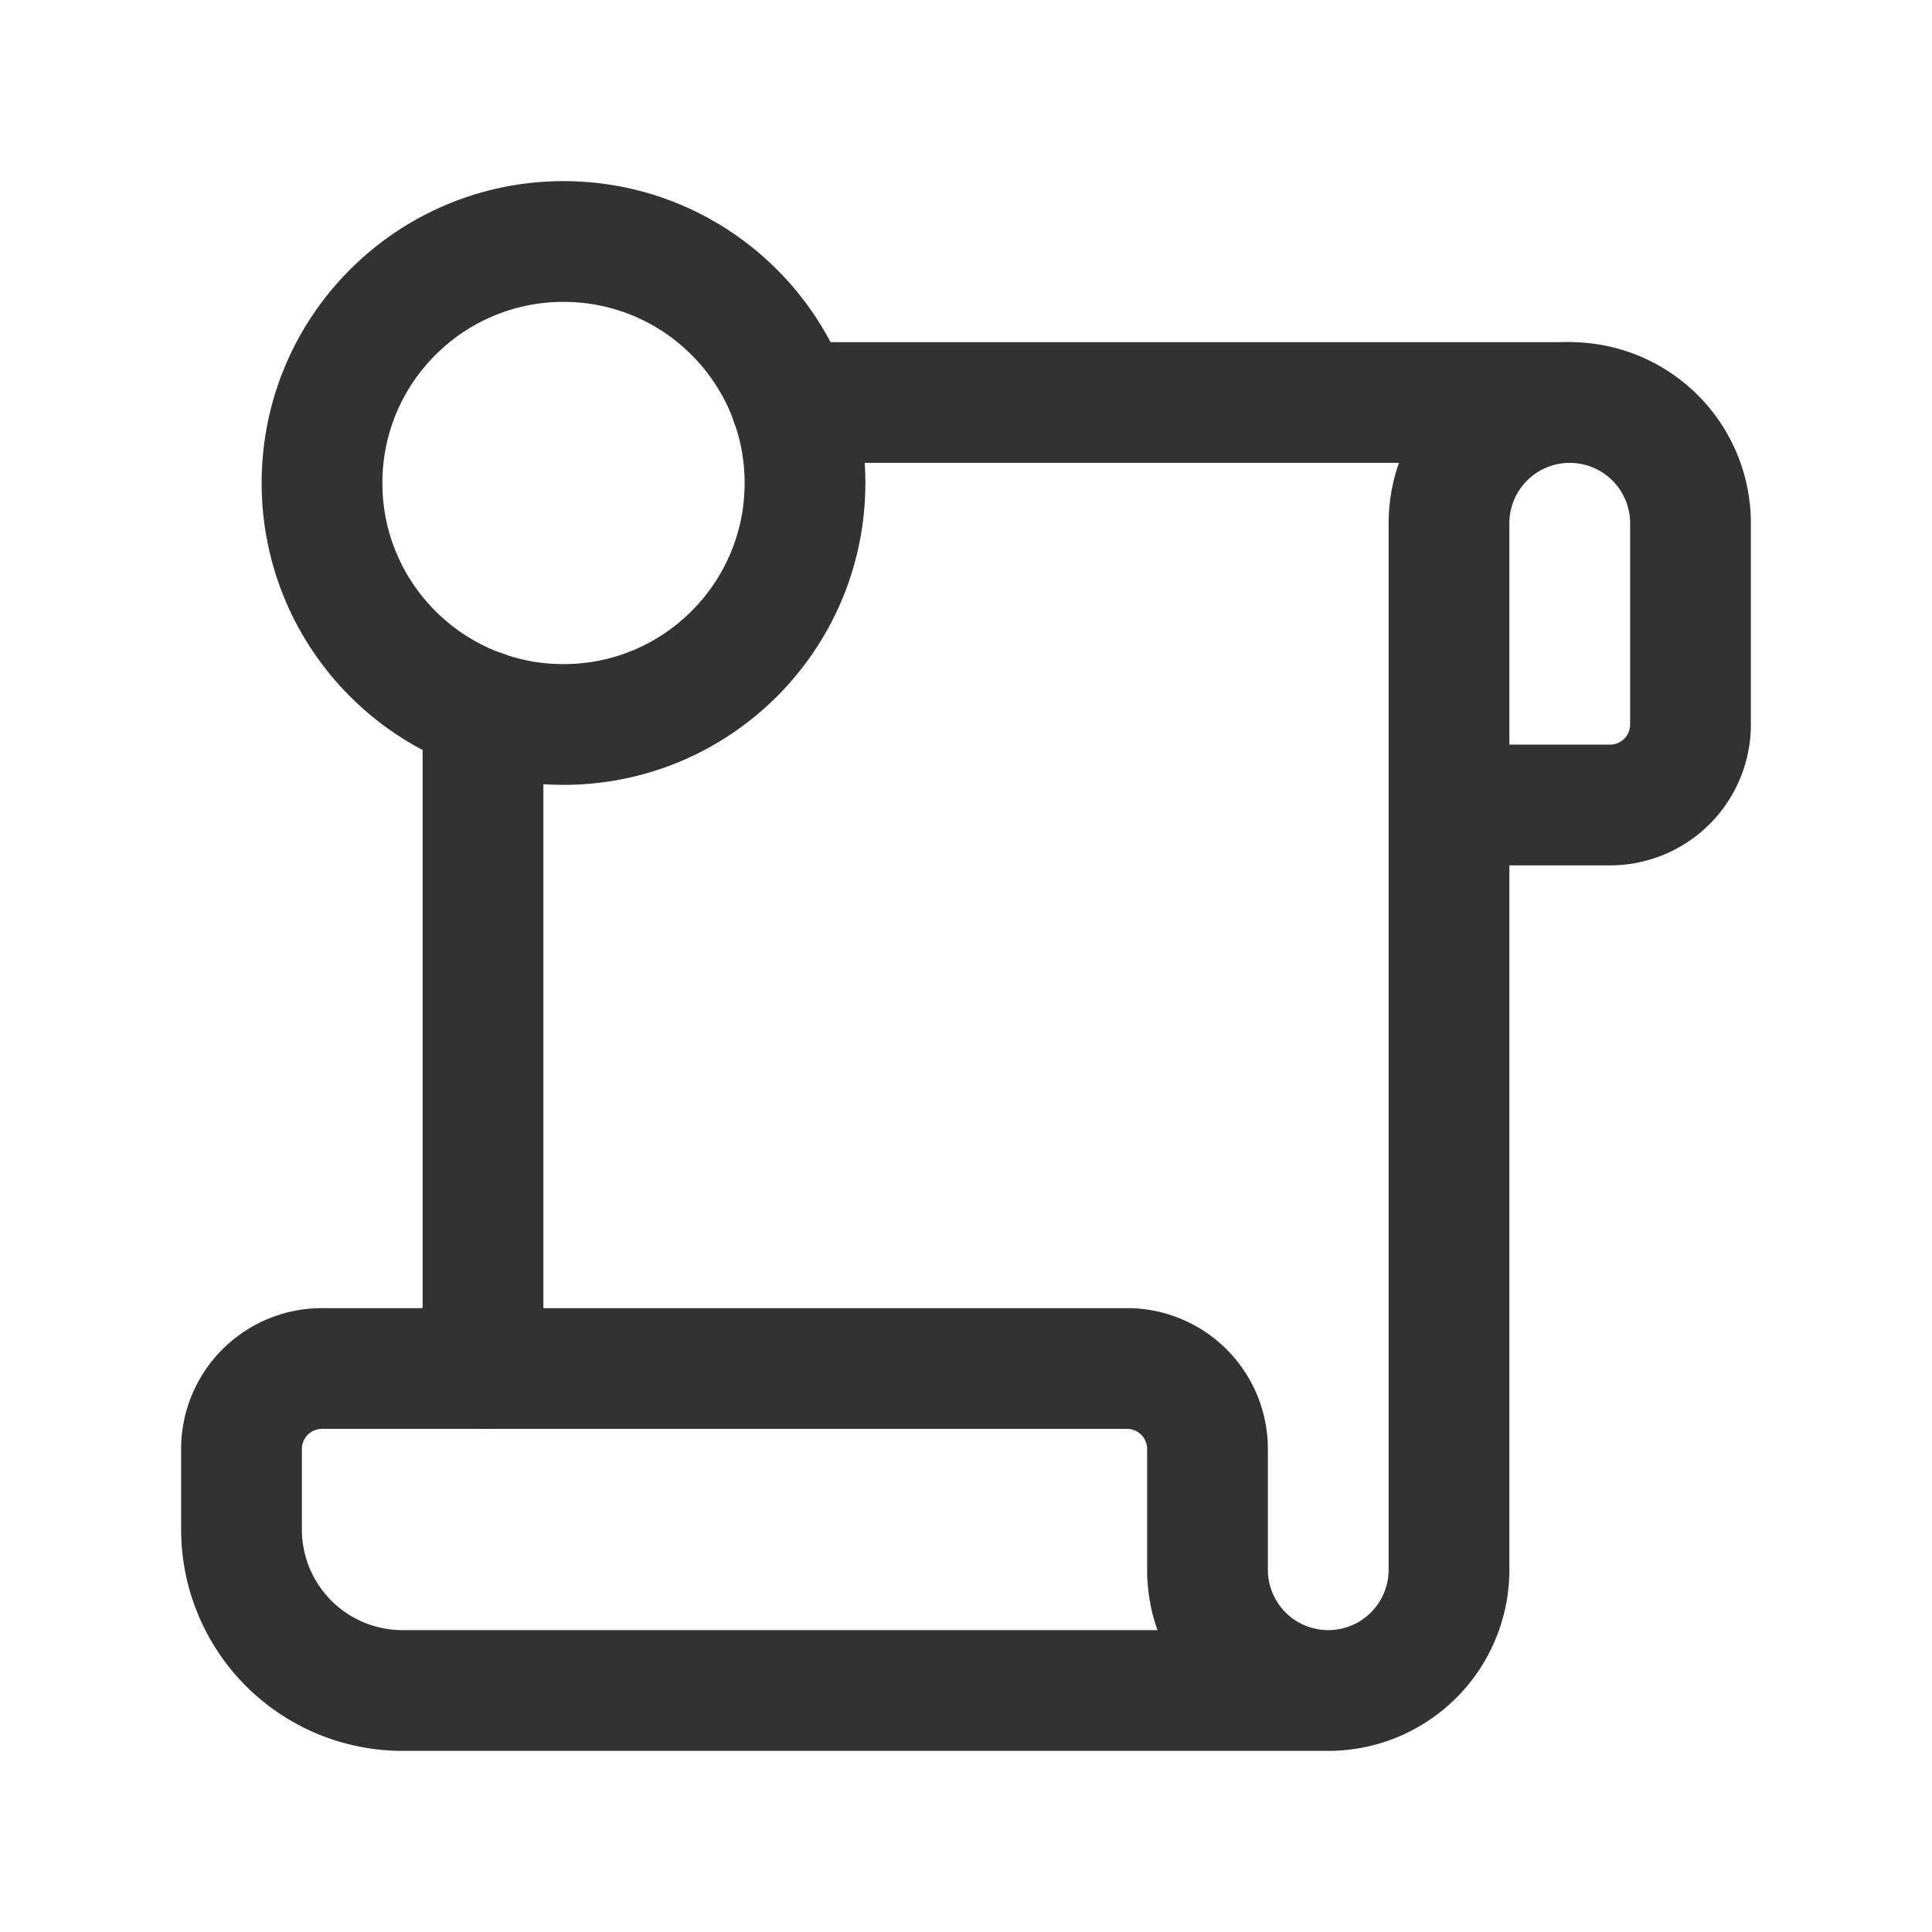 <svg id="Layer_3" data-name="Layer 3" xmlns="http://www.w3.org/2000/svg" viewBox="0 0 24 24"><path d="M16.5,21H5a2,2,0,0,1-2-2V18a1,1,0,0,1,1-1H14a1,1,0,0,1,1,1v1.5A1.5,1.5,0,0,0,16.5,21h0A1.5,1.5,0,0,0,18,19.5V6.5A1.5,1.5,0,0,1,19.5,5h0A1.5,1.5,0,0,1,21,6.5V9a1,1,0,0,1-1,1H18" fill="none" stroke="#323232" stroke-linecap="round" stroke-linejoin="round" stroke-width="1.5"/><path d="M6,8.827V17" fill="none" stroke="#323232" stroke-linecap="round" stroke-linejoin="round" stroke-width="1.5"/><circle cx="7" cy="6" r="3" fill="none" stroke="#323232" stroke-linecap="round" stroke-linejoin="round" stroke-width="1.5"/><path d="M19.5,5H9.827" fill="none" stroke="#323232" stroke-linecap="round" stroke-linejoin="round" stroke-width="1.5"/><rect width="24" height="24" fill="none"/></svg>